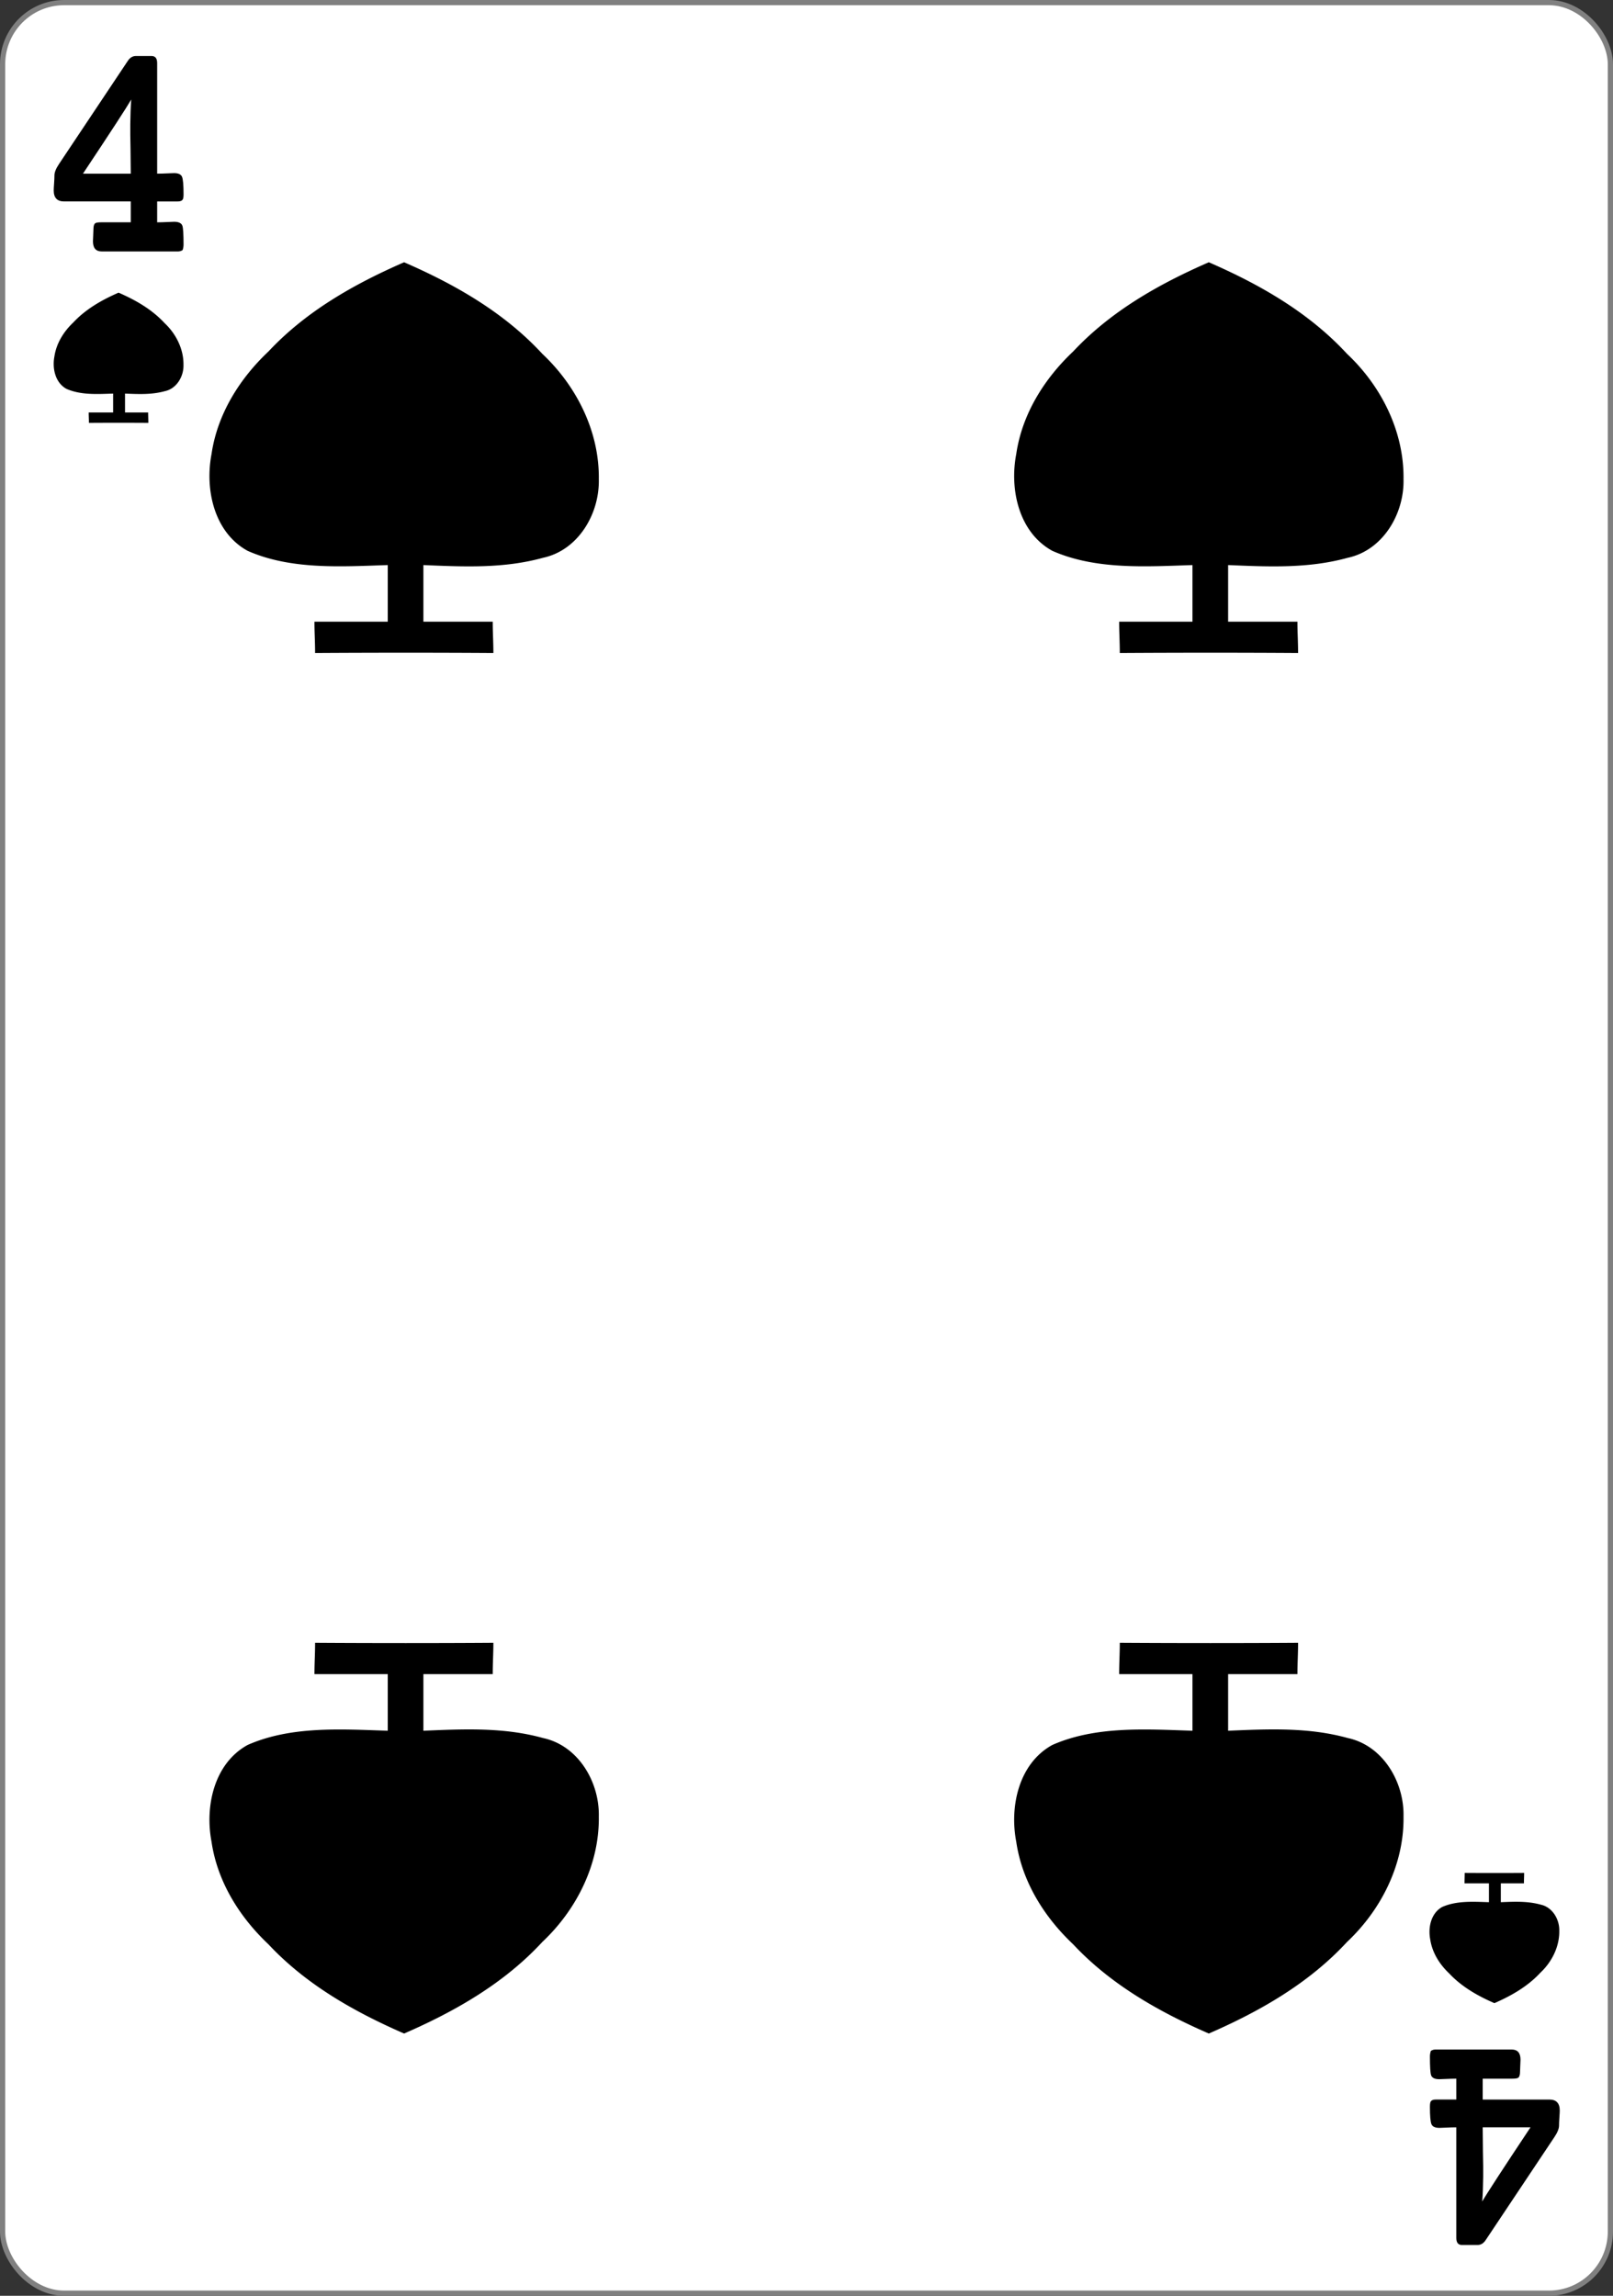 <svg xmlns="http://www.w3.org/2000/svg" width="234" height="333"><rect width="100%" height="100%" fill="#333333" stroke="none"/><g transform="translate(0 -719.362)"><rect width="233.244" height="332.244" x=".378" y="719.74" rx="8.919" ry="8.946" style="fill:#fff;fill-opacity:1;stroke:gray;stroke-width:.756;stroke-linecap:butt;stroke-linejoin:miter;stroke-miterlimit:4;stroke-dasharray:none;stroke-opacity:1"/><path d="M12.899 780.702c0-.556-.031-.958-.031-1.514h3.545v-2.737c-2.244.072-4.673.24-6.774-.687-1.627-.893-2.076-2.97-1.748-4.68.281-1.927 1.353-3.638 2.75-4.957 1.82-1.946 4.14-3.26 6.562-4.316 2.472 1.075 4.843 2.431 6.685 4.428 1.66 1.56 2.765 3.764 2.731 6.071.036 1.665-.995 3.425-2.697 3.789-1.904.527-3.83.434-5.785.352v2.737h3.353c0 .556.03.958.03 1.514a665.864 665.864 0 0 0-8.621 0zM212.488 991.022c0 .556-.031.958-.031 1.514h3.545v2.737c-2.244-.072-4.673-.239-6.774.687-1.627.893-2.076 2.971-1.748 4.68.28 1.927 1.352 3.639 2.75 4.957 1.82 1.946 4.14 3.26 6.562 4.316 2.472-1.075 4.843-2.431 6.685-4.428 1.66-1.56 2.765-3.763 2.731-6.07.036-1.666-.996-3.426-2.697-3.79-1.904-.527-3.83-.433-5.785-.352v-2.737h3.353c0-.556.03-.958.03-1.514-2.632.019-5.778.019-8.621 0zM45.71 814.076c0-1.668-.093-2.873-.093-4.541h10.634v-8.211c-6.732.216-14.017.716-20.321-2.061-4.88-2.679-6.227-8.913-5.243-14.038.842-5.783 4.057-10.918 8.25-14.873 5.458-5.838 12.418-9.778 19.684-12.949 7.417 3.224 14.53 7.294 20.057 13.285 4.978 4.678 8.295 11.29 8.193 18.212.108 4.996-2.987 10.276-8.093 11.367-5.71 1.581-11.49 1.3-17.354 1.057v8.21h10.058c0 1.67.093 2.874.093 4.542-7.897-.055-17.336-.055-25.866 0zM162.45 814.076c0-1.668-.092-2.873-.092-4.541h10.634v-8.211c-6.732.216-14.018.716-20.322-2.061-4.88-2.679-6.226-8.913-5.242-14.038.842-5.783 4.056-10.918 8.25-14.873 5.458-5.838 12.417-9.778 19.684-12.949 7.417 3.224 14.53 7.294 20.057 13.285 4.978 4.678 8.294 11.29 8.192 18.212.108 4.996-2.987 10.276-8.092 11.367-5.711 1.581-11.491 1.3-17.354 1.057v8.21h10.058c0 1.67.092 2.874.092 4.542-7.896-.055-17.336-.055-25.865 0zM45.71 957.648c0 1.668-.093 2.873-.093 4.541h10.634v8.212c-6.732-.217-14.017-.717-20.321 2.06-4.88 2.679-6.227 8.913-5.243 14.039.842 5.782 4.057 10.918 8.25 14.873 5.458 5.837 12.418 9.778 19.684 12.948 7.417-3.224 14.53-7.294 20.057-13.285 4.978-4.678 8.295-11.29 8.193-18.212.108-4.996-2.987-10.276-8.093-11.366-5.71-1.582-11.49-1.301-17.354-1.057v-8.212h10.058c0-1.668.093-2.873.093-4.54-7.897.055-17.336.055-25.866 0zM162.45 957.648c0 1.668-.092 2.873-.092 4.541h10.634v8.212c-6.732-.217-14.018-.717-20.322 2.06-4.88 2.679-6.226 8.913-5.242 14.039.842 5.782 4.056 10.918 8.25 14.873 5.458 5.837 12.417 9.778 19.684 12.948 7.417-3.224 14.53-7.294 20.057-13.285 4.978-4.678 8.294-11.29 8.192-18.212.108-4.996-2.987-10.276-8.092-11.366-5.711-1.582-11.491-1.301-17.354-1.057v-8.212h10.058c0-1.668.092-2.873.092-4.54-7.896.055-17.336.055-25.865 0z" style="fill:#000;stroke:none;stroke-width:1"/><g aria-label="4" style="font-style:normal;font-variant:normal;font-weight:700;font-stretch:normal;font-size:3.772px;line-height:0%;font-family:&quot;Levenim MT&quot;;-inkscape-font-specification:&quot;Sans Bold&quot;;letter-spacing:0;word-spacing:0;fill:#000;fill-opacity:1;stroke:none;stroke-width:1"><path d="M28.418 706.772q0 .386-.147.754-.331.184-.7.184H15.754q-1.362 0-1.362-1.38 0-.221.037-.773.036-.552.036-.847 0-.644.276-.828.203-.13.902-.13h4.602v-2.834H9.92q-1.602 0-1.602-1.49 0-.259.055-.94.056-.7.056-1.104 0-.626.718-1.565l10.64-13.99q.496-.662 1.25-.662h2.43q.866 0 .866.957v15.02q.662 0 1.51-.036.864-.037 1.104-.037.994 0 1.233.497.24.479.24 2.393 0 .35-.056.534-.11.423-.847.423h-3.184v2.835q.68 0 1.546-.037.865-.037 1.086-.037 1.05 0 1.27.534.184.442.184 2.559zm-8.1-19.696q-1.011 1.546-7.472 10.069h7.4q0-.976-.038-3.35-.055-2.154-.036-3.37.018-1.84.147-3.35z" style="font-size:37.699px;line-height:1.25;stroke-width:1" transform="scale(.937 1.068)"/></g><g aria-label="4" style="font-style:normal;font-variant:normal;font-weight:700;font-stretch:normal;font-size:3.772px;line-height:0%;font-family:&quot;Levenim MT&quot;;-inkscape-font-specification:&quot;Sans Bold&quot;;letter-spacing:0;word-spacing:0;fill:#000;fill-opacity:1;stroke:none;stroke-width:1"><path d="M-221.388-952.85q0 .386-.147.754-.331.184-.7.184h-11.817q-1.362 0-1.362-1.38 0-.221.037-.773.036-.553.036-.847 0-.644.276-.828.203-.13.902-.13h4.602v-2.834h-10.326q-1.602 0-1.602-1.491 0-.258.055-.939.056-.7.056-1.104 0-.626.718-1.565l10.64-13.99q.496-.662 1.25-.662h2.43q.866 0 .866.957v15.02q.662 0 1.51-.036.864-.037 1.104-.037.994 0 1.233.497.24.478.24 2.393 0 .35-.056.534-.11.423-.847.423h-3.184v2.835q.68 0 1.546-.037.865-.037 1.086-.037 1.05 0 1.27.534.184.442.184 2.559zm-8.099-19.696q-1.012 1.546-7.473 10.068h7.4q0-.975-.037-3.35-.056-2.153-.037-3.368.018-1.841.147-3.35z" style="font-size:37.699px;line-height:1.25;stroke-width:1" transform="scale(-.937 -1.068)"/></g></g></svg>